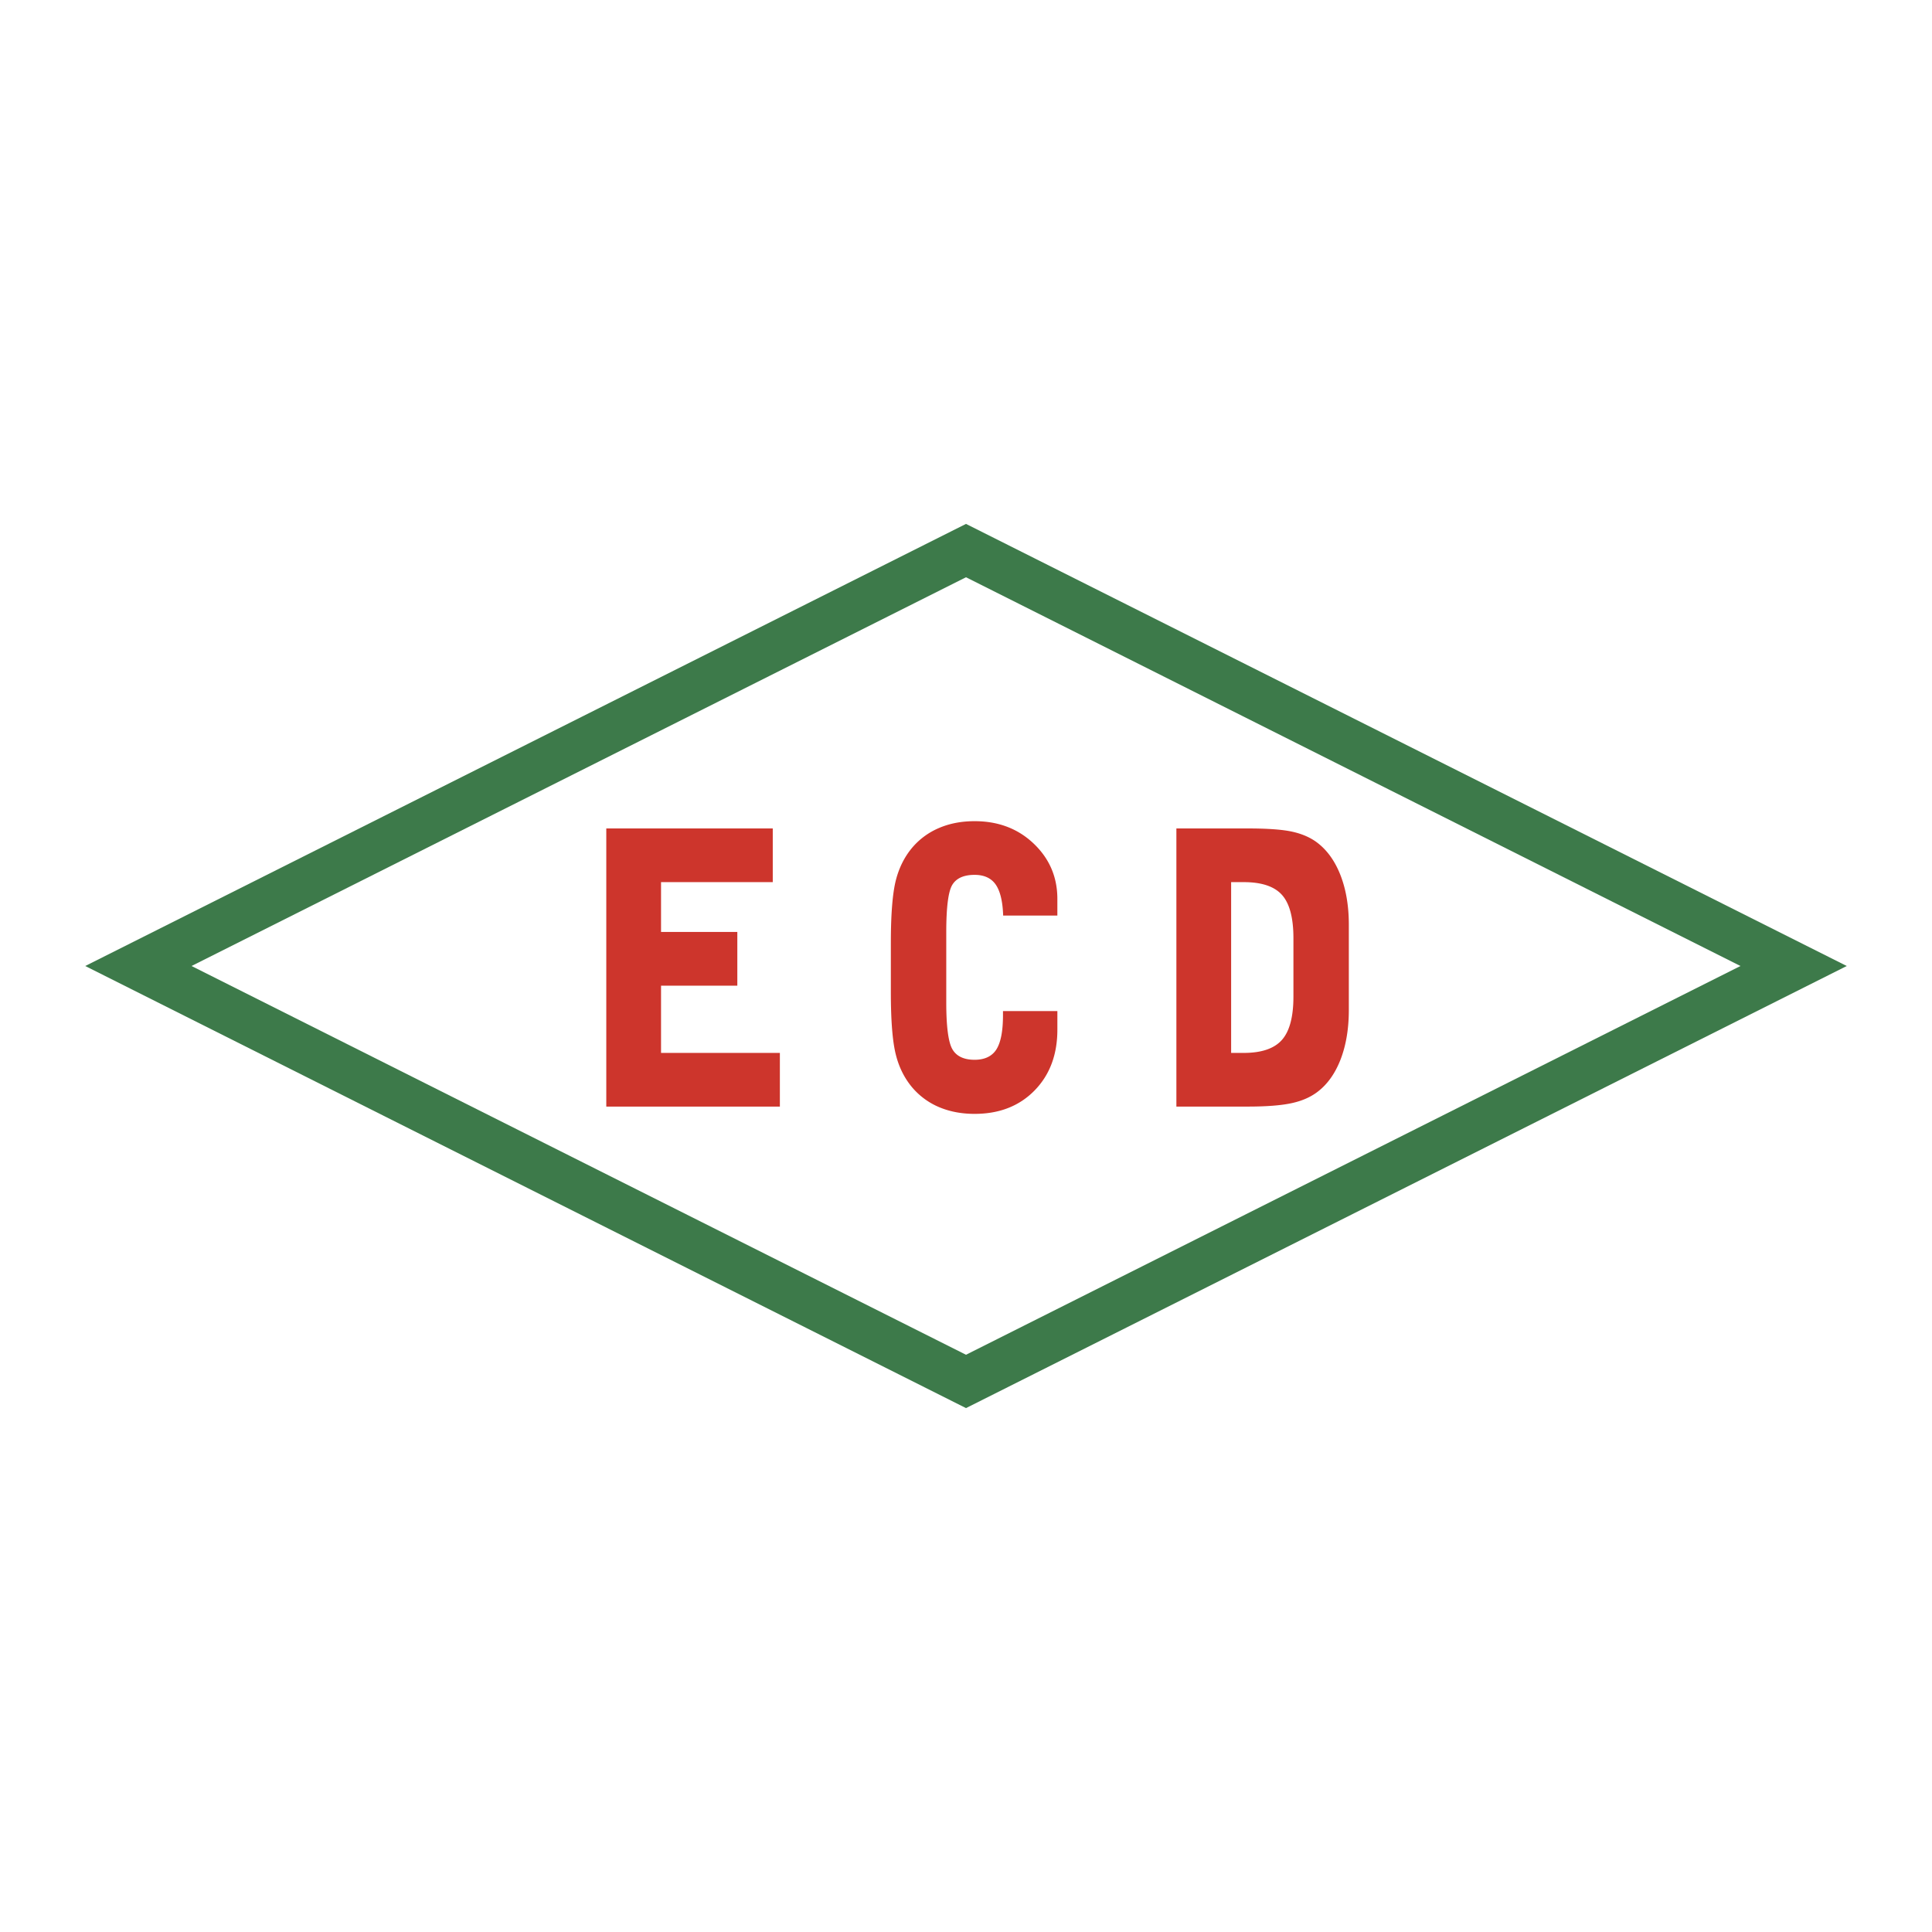 <svg xmlns="http://www.w3.org/2000/svg" width="2500" height="2500" viewBox="0 0 192.756 192.756"><g fill-rule="evenodd" clip-rule="evenodd"><path fill="#fff" d="M0 0h192.756v192.756H0V0z"/><path fill="#3d7a4a" d="M8.504 96.378L96.378 52.27l87.874 44.108-87.874 44.108L8.504 96.378z"/><path fill="#fff" d="M19.11 96.378l77.268-38.785 77.268 38.785-77.268 38.786L19.11 96.378z"/><path d="M60.49 110.404v-27.75h16.609v5.357H65.952v4.972h7.611v5.357h-7.611v6.709h11.856v5.355H60.49zm28.39-16.331c0-2.841.167-4.913.49-6.215.328-1.302.897-2.422 1.694-3.35a7.191 7.191 0 0 1 2.666-1.918c1.042-.439 2.21-.661 3.506-.661 2.367 0 4.336.75 5.902 2.244 1.568 1.495 2.355 3.334 2.355 5.505v1.667h-5.408c-.045-1.42-.299-2.451-.744-3.093-.447-.641-1.152-.967-2.105-.967-1.064 0-1.804.326-2.21.972-.412.651-.617 2.24-.617 4.76v6.989c0 2.408.205 3.973.608 4.672.402.701 1.146 1.057 2.219 1.057 1.006 0 1.732-.346 2.17-1.027.438-.686.662-1.83.662-3.422v-.41h5.426v1.855c0 2.496-.762 4.523-2.281 6.072-1.518 1.549-3.514 2.328-5.977 2.328-1.296 0-2.465-.223-3.506-.656a7.174 7.174 0 0 1-2.666-1.92c-.796-.926-1.366-2.041-1.689-3.344-.329-1.303-.495-3.383-.495-6.225v-4.913zm33.95 10.976h1.264c1.773 0 3.043-.436 3.805-1.299s1.146-2.303 1.146-4.314v-5.841c0-2.013-.381-3.452-1.135-4.301-.756-.854-2.029-1.283-3.816-1.283h-1.264v17.038zm-5.463-22.395h7.104c1.996 0 3.484.108 4.465.326.98.217 1.811.582 2.477 1.085 1.006.764 1.789 1.859 2.338 3.28.547 1.42.822 3.058.822 4.912v8.508c0 1.865-.275 3.514-.822 4.934-.549 1.42-1.332 2.512-2.338 3.262-.691.518-1.553.893-2.582 1.109-1.029.221-2.486.334-4.359.334h-7.104v-27.75h-.001z" fill="#cd352c"/></g></svg>